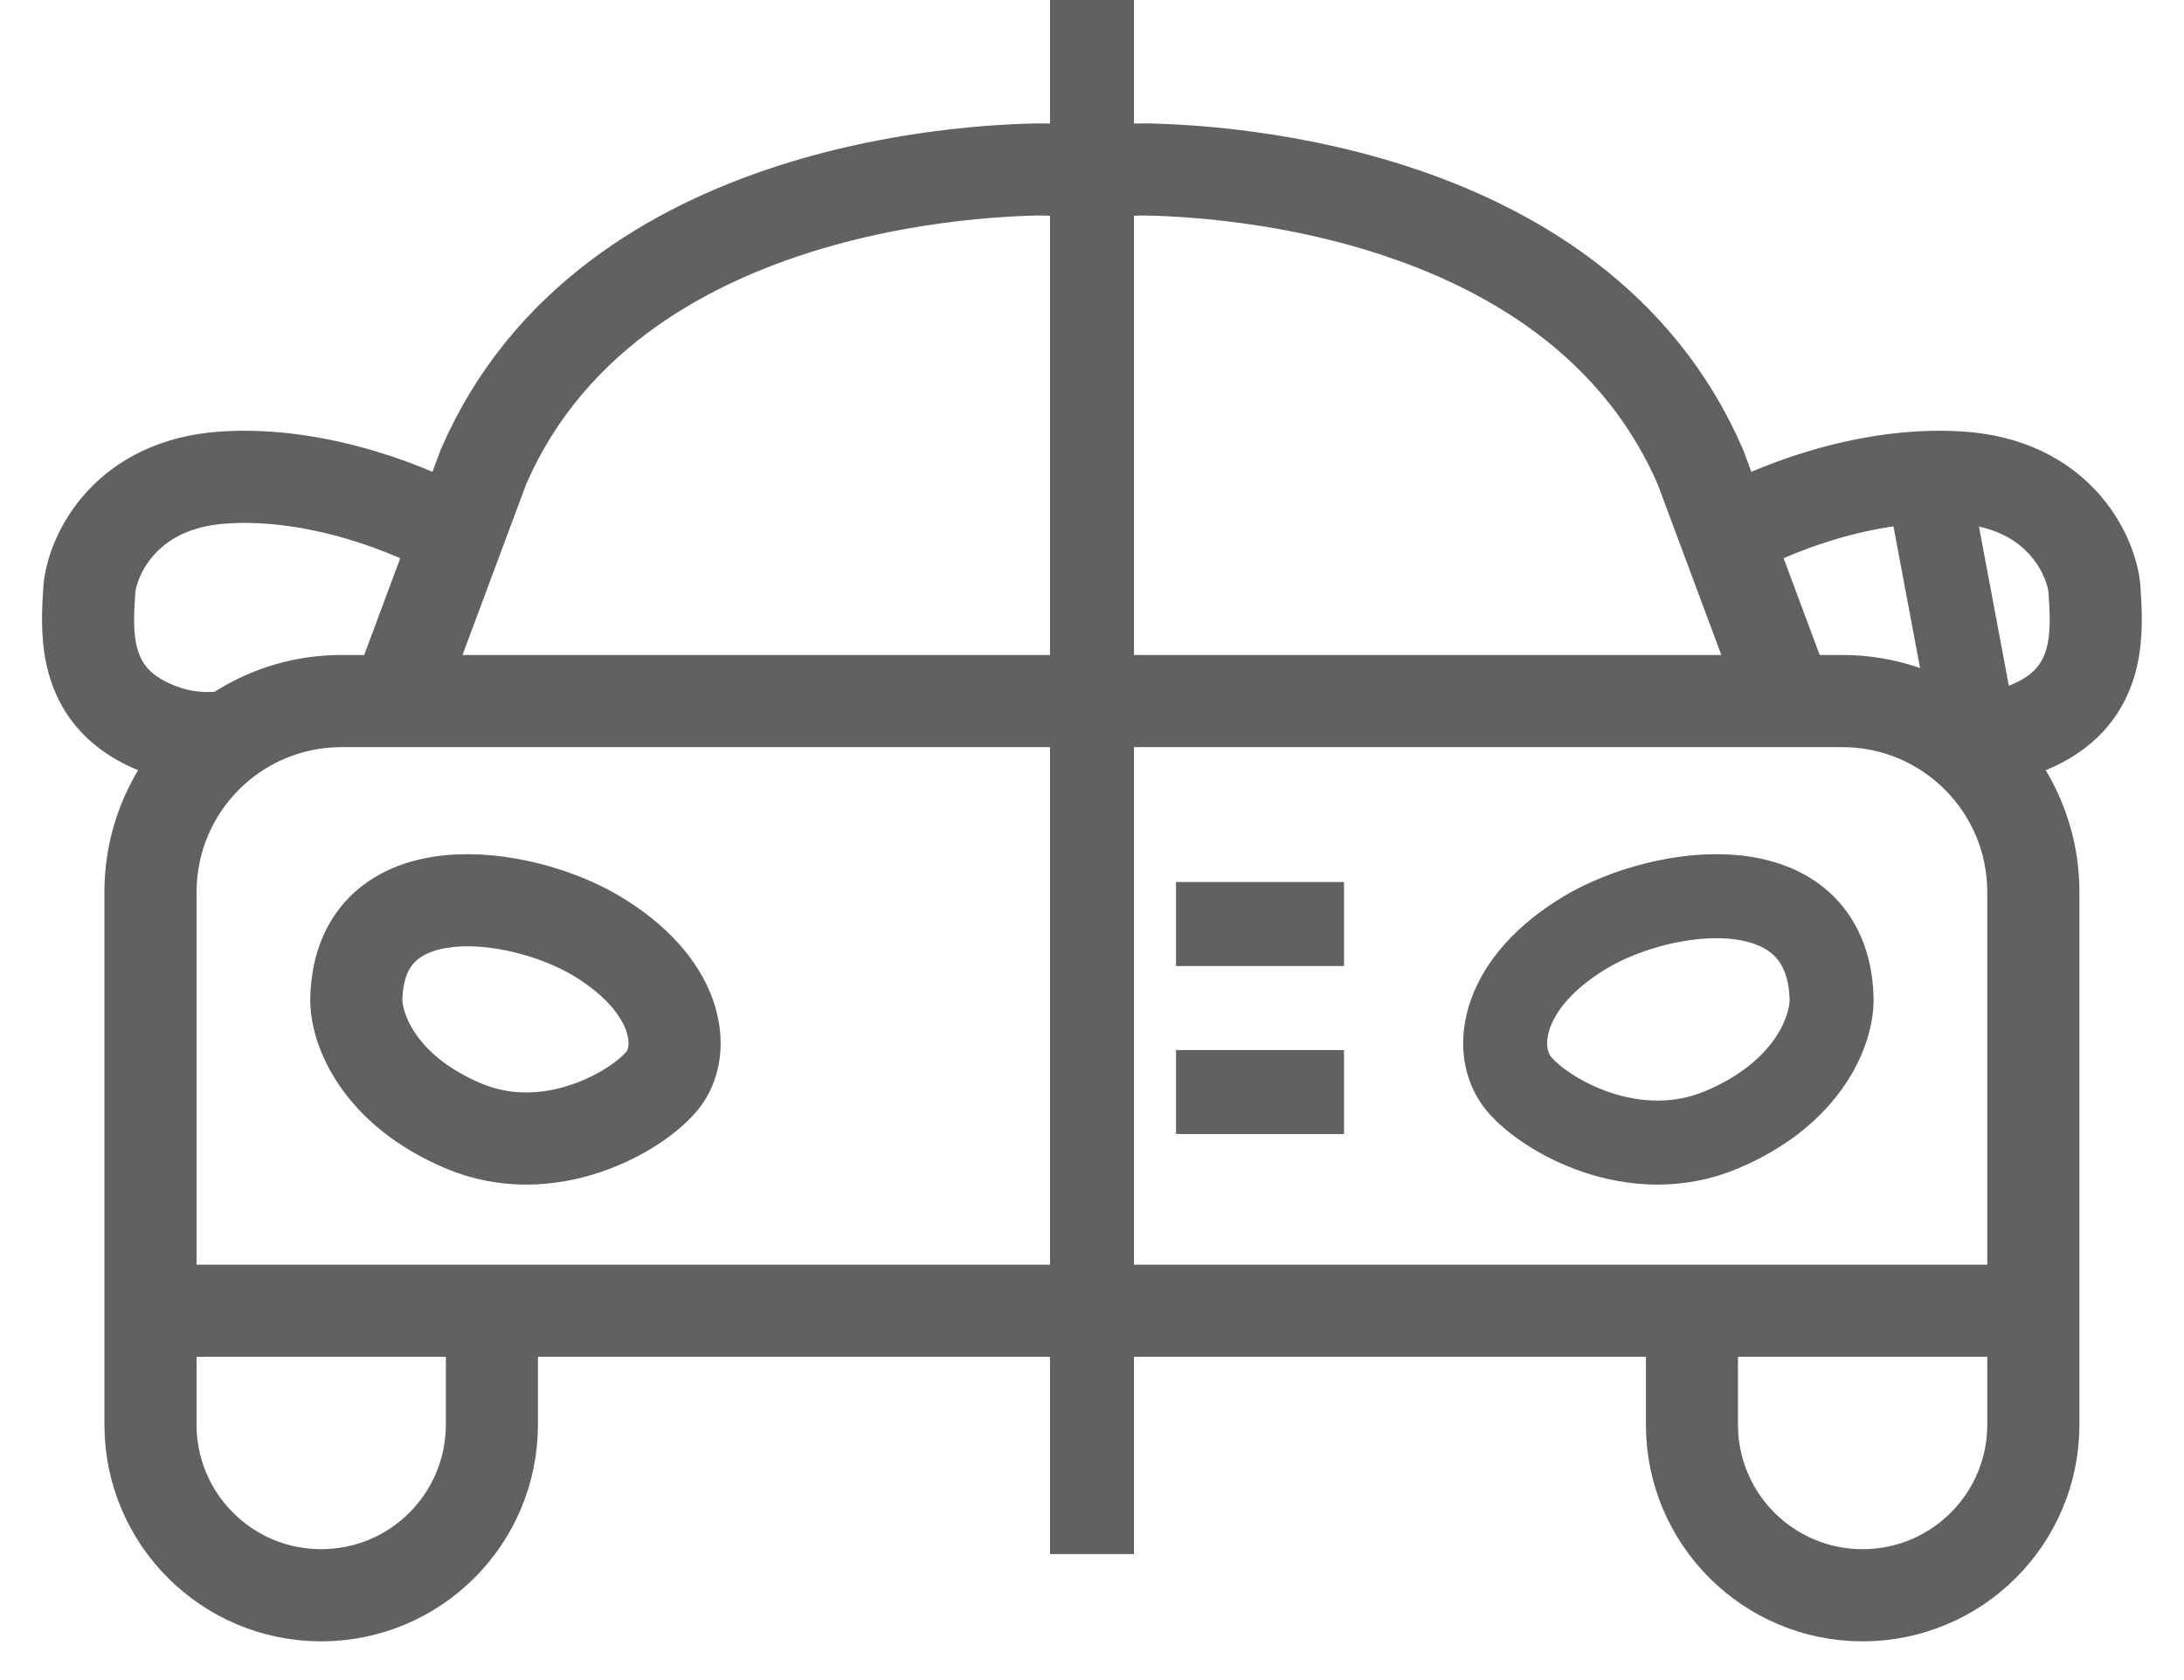 <svg width="26" height="20" viewBox="0 0 26 20" fill="none" xmlns="http://www.w3.org/2000/svg">
<path fill-rule="evenodd" clip-rule="evenodd" d="M12.515 1.968C11.809 1.964 7.214 2.071 5.711 5.539L5.424 6.308C4.969 6.044 3.816 5.559 2.659 5.636C1.47 5.715 1.068 6.564 1.018 6.985L1.018 6.986L1.015 7.019C1 7.255 0.98 7.551 1.049 7.837C1.122 8.139 1.295 8.429 1.672 8.63C1.94 8.773 2.177 8.819 2.359 8.831C2.448 8.837 2.524 8.835 2.583 8.832C2.07 9.258 1.743 9.901 1.743 10.62L1.743 16.959C1.743 18.108 2.675 19.039 3.824 19.039C4.973 19.039 5.904 18.108 5.904 16.959L5.904 15.652H12.515V15.555H1.84L1.84 10.62C1.84 9.39 2.836 8.394 4.066 8.394H12.515V8.297H4.786L5.801 5.575C6.599 3.735 8.289 2.856 9.796 2.437C10.548 2.228 11.251 2.135 11.766 2.095C12.023 2.075 12.233 2.067 12.378 2.065C12.433 2.065 12.479 2.064 12.515 2.065V1.968ZM1.84 15.652H5.808V16.959C5.808 18.054 4.92 18.942 3.824 18.942C2.728 18.942 1.84 18.054 1.84 16.959L1.84 15.652ZM2.712 8.732C3.093 8.458 3.561 8.297 4.066 8.297L4.683 8.297L5.39 6.4C4.955 6.144 3.809 5.656 2.666 5.733C1.534 5.808 1.161 6.609 1.114 6.995L1.112 7.022C1.096 7.26 1.077 7.543 1.143 7.814C1.211 8.093 1.368 8.359 1.718 8.545C1.972 8.68 2.195 8.723 2.366 8.734C2.451 8.74 2.524 8.738 2.583 8.735L2.6 8.734L2.61 8.733C2.628 8.733 2.645 8.732 2.659 8.731C2.678 8.731 2.696 8.73 2.712 8.732Z" stroke="#616161"/>
<path fill-rule="evenodd" clip-rule="evenodd" d="M7.12 11.096C6.661 10.823 5.951 10.619 5.346 10.679C5.042 10.709 4.761 10.805 4.551 10.997C4.341 11.19 4.208 11.475 4.194 11.869C4.177 12.25 4.463 13.012 5.502 13.449C6.027 13.67 6.554 13.625 6.987 13.48C7.419 13.335 7.762 13.089 7.919 12.898C8.082 12.699 8.132 12.395 8.016 12.069C7.9 11.742 7.619 11.394 7.12 11.096ZM4.291 11.873C4.304 11.499 4.428 11.241 4.617 11.069C4.806 10.895 5.065 10.804 5.355 10.775C5.937 10.717 6.626 10.915 7.071 11.179C7.555 11.468 7.818 11.801 7.925 12.101C8.031 12.402 7.982 12.669 7.844 12.836C7.701 13.011 7.374 13.248 6.956 13.388C6.54 13.528 6.037 13.569 5.539 13.36C4.532 12.937 4.276 12.208 4.291 11.873Z" stroke="#616161"/>
<path fill-rule="evenodd" clip-rule="evenodd" d="M13.483 1.968C14.189 1.964 18.784 2.071 20.287 5.539L20.574 6.308C21.029 6.044 22.182 5.559 23.339 5.636C24.528 5.715 24.93 6.564 24.98 6.985L24.98 6.986L24.983 7.019C24.998 7.255 25.018 7.551 24.949 7.837C24.876 8.139 24.703 8.429 24.326 8.63C24.058 8.773 23.821 8.819 23.639 8.831C23.55 8.837 23.474 8.835 23.415 8.832C23.928 9.258 24.255 9.901 24.255 10.62L24.255 16.959C24.255 18.108 23.323 19.039 22.174 19.039C21.025 19.039 20.094 18.108 20.094 16.959V15.652H13.483V15.555H24.158L24.158 10.62C24.158 9.39 23.162 8.394 21.932 8.394H13.483V8.297H21.212L20.197 5.575C19.399 3.735 17.709 2.856 16.202 2.437C15.45 2.228 14.747 2.135 14.232 2.095C13.975 2.075 13.765 2.067 13.62 2.065C13.565 2.065 13.519 2.064 13.483 2.065V1.968ZM24.158 15.652H20.19V16.959C20.19 18.054 21.078 18.942 22.174 18.942C23.27 18.942 24.158 18.054 24.158 16.959L24.158 15.652ZM23.286 8.732C22.905 8.458 22.437 8.297 21.932 8.297L21.316 8.297L20.608 6.4C21.043 6.144 22.189 5.656 23.332 5.733C24.464 5.808 24.837 6.609 24.884 6.995L24.886 7.022C24.902 7.26 24.921 7.543 24.855 7.814C24.787 8.093 24.63 8.359 24.28 8.545C24.026 8.68 23.803 8.723 23.632 8.734C23.547 8.74 23.474 8.738 23.416 8.735L23.398 8.734L23.388 8.733C23.37 8.733 23.353 8.732 23.339 8.731C23.32 8.731 23.302 8.73 23.286 8.732Z" stroke="#616161"/>
<path fill-rule="evenodd" clip-rule="evenodd" d="M18.878 11.096C19.337 10.823 20.047 10.619 20.652 10.679C20.956 10.709 21.237 10.805 21.447 10.997C21.657 11.19 21.79 11.475 21.804 11.869C21.821 12.25 21.535 13.012 20.496 13.449C19.971 13.67 19.444 13.625 19.011 13.48C18.579 13.335 18.236 13.089 18.079 12.898C17.916 12.699 17.866 12.395 17.982 12.069C18.098 11.742 18.379 11.394 18.878 11.096Z" stroke="#616161"/>
<path d="M13 18.5V0" stroke="#616161"/>
<path d="M16 11H14" stroke="#616161"/>
<path d="M16 13H14" stroke="#616161"/>
<path d="M23 6L23.581 9.094" stroke="#616161"/>
</svg>
